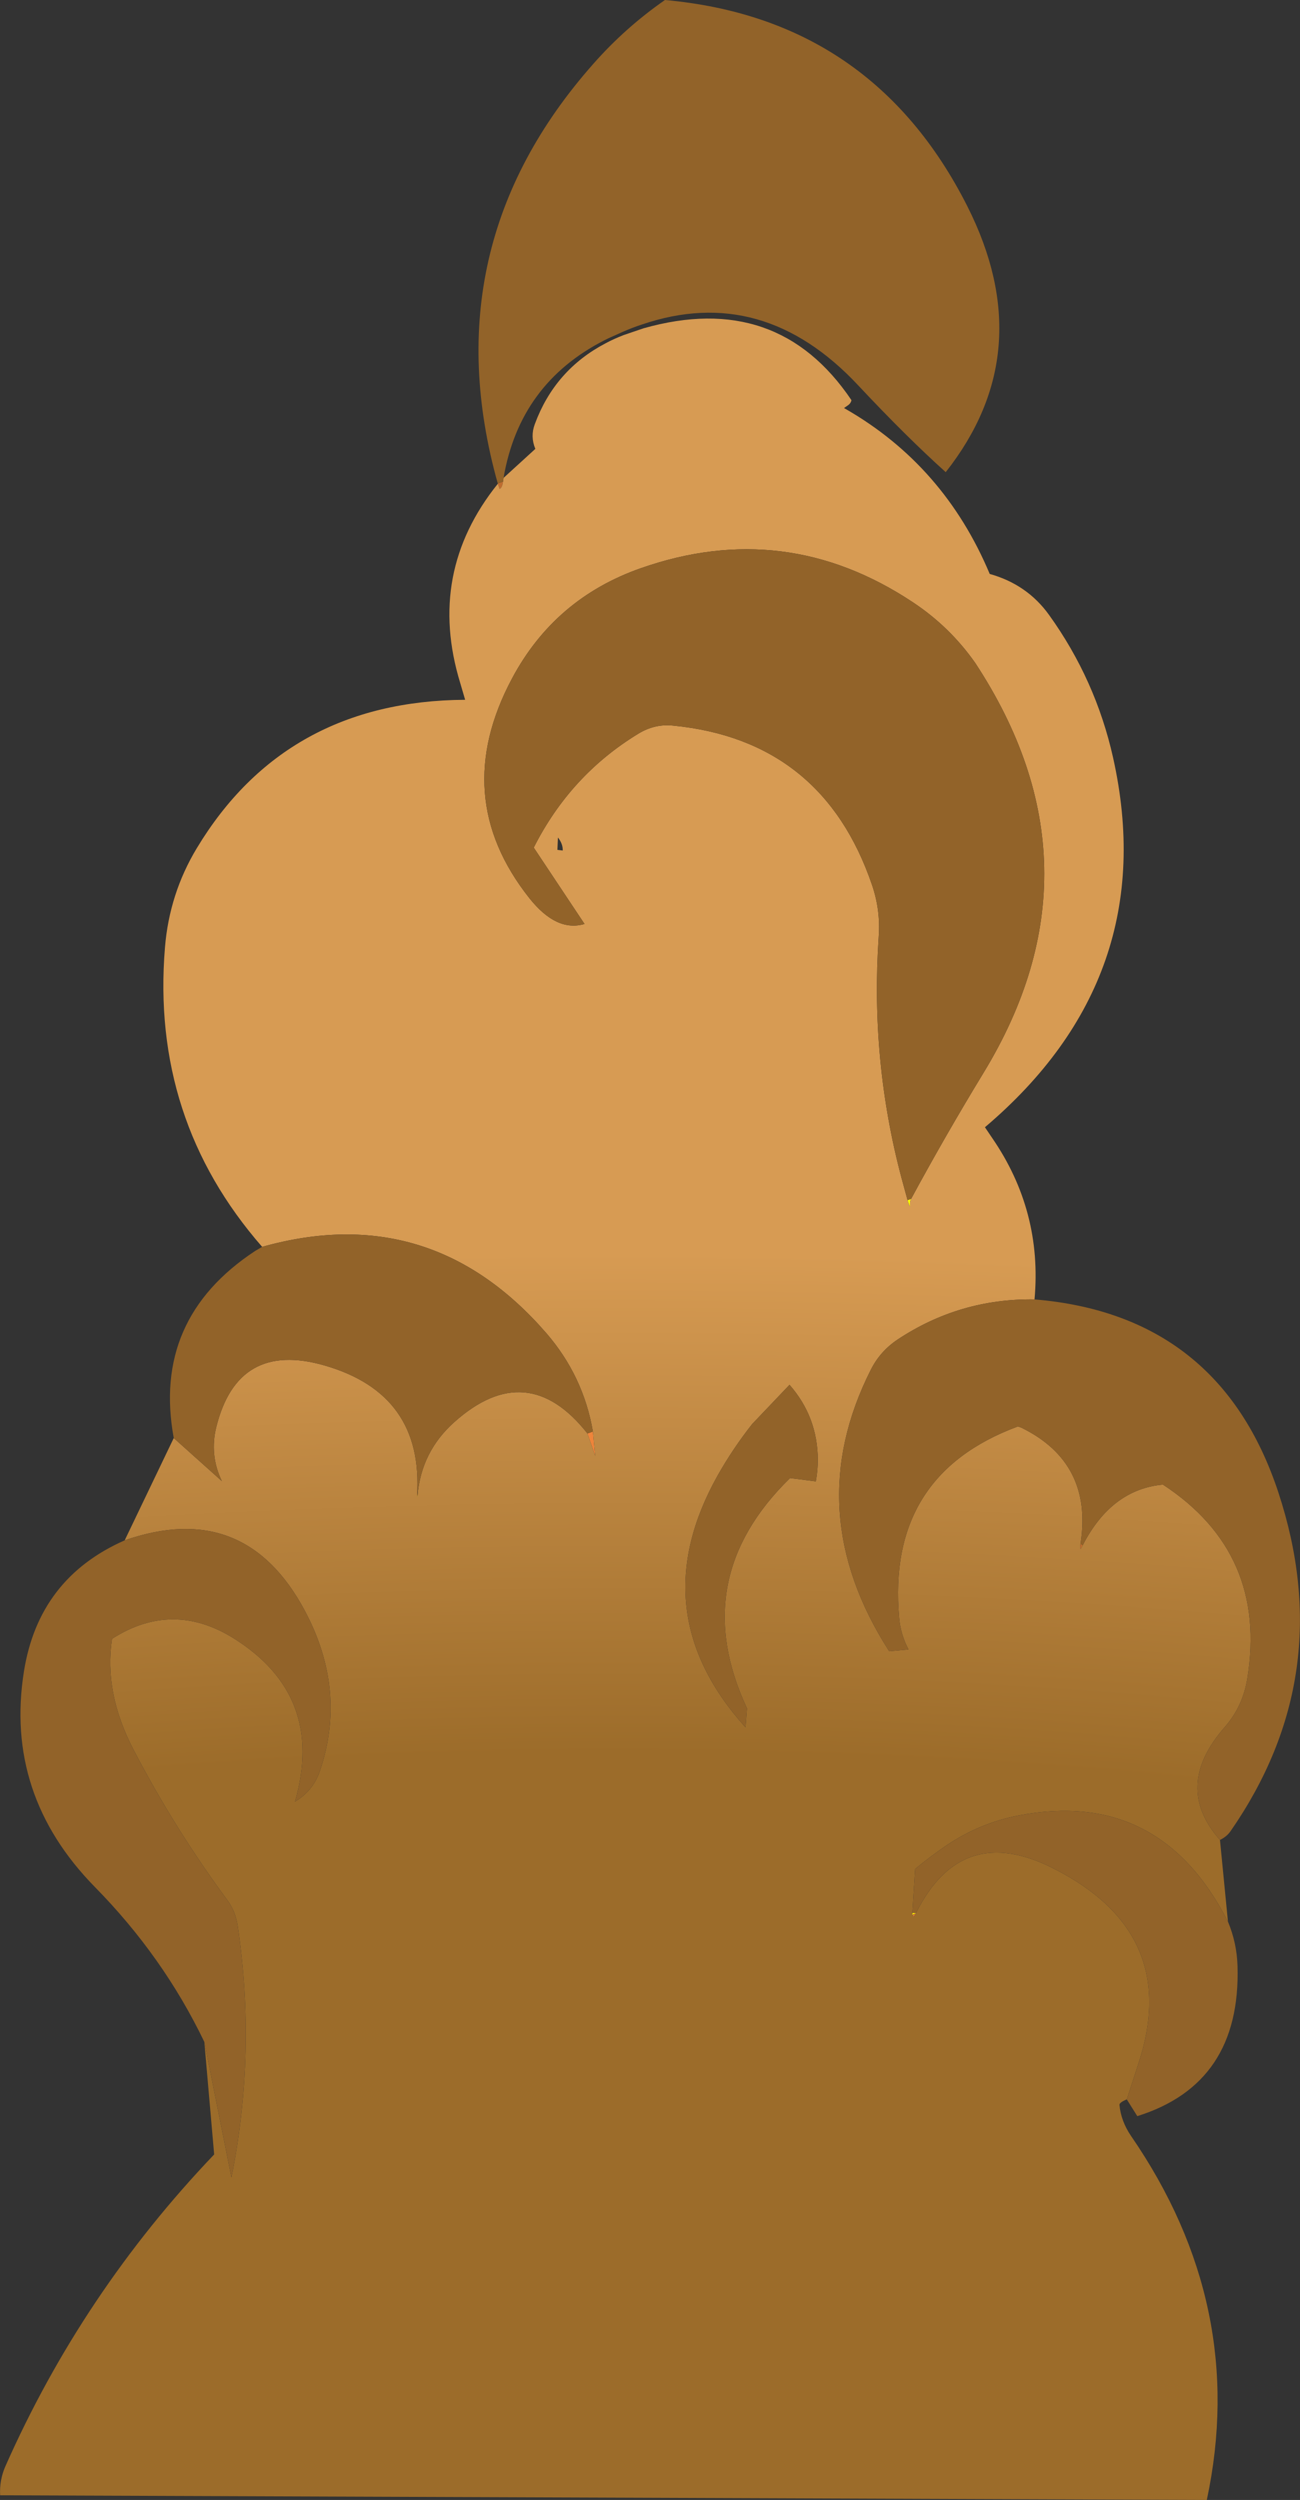 <?xml version="1.0" encoding="UTF-8" standalone="no"?>
<svg xmlns:xlink="http://www.w3.org/1999/xlink" height="939.55px" width="488.95px" xmlns="http://www.w3.org/2000/svg">
  <rect width="100%" height="100%" fill="#333333" stroke="none"/>
  <g transform="matrix(1.0, 0.0, 0.0, 1.0, 344.85, 759.9)">
    <path d="M-2.15 -309.35 Q-2.7 -308.35 -2.6 -306.95 -2.5 -305.5 -3.5 -308.85 L-2.15 -309.35" fill="url(#gradient0)" fill-rule="evenodd" stroke="none"/>
    <path d="M62.4 -179.2 L62.4 -179.15 61.55 -179.7 62.4 -179.2" fill="url(#gradient1)" fill-rule="evenodd" stroke="none"/>
    <path d="M-155.65 -578.9 Q-155.95 -576.55 -156.95 -576.15 L-157.6 -578.1 -157.65 -578.2 -155.65 -578.9 M-0.3 -40.95 Q-0.65 -40.05 -1.3 -39.55 L-1.65 -40.0 -0.3 -40.95 M62.4 -179.15 L61.65 -177.75 Q61.2 -178.05 61.55 -179.7 L62.4 -179.15" fill="url(#gradient2)" fill-rule="evenodd" stroke="none"/>
    <path d="M-1.75 -40.2 L-1.7 -41.05 -0.3 -40.95 -0.65 -40.75 -1.75 -40.2" fill="url(#gradient3)" fill-rule="evenodd" stroke="none"/>
    <path d="M-157.65 -578.25 L-155.65 -578.9 -157.65 -578.2 -157.65 -578.25" fill="url(#gradient4)" fill-rule="evenodd" stroke="none"/>
    <path d="M-187.8 -197.85 L-188.0 -197.4 -188.0 -197.85 -187.8 -197.85" fill="url(#gradient5)" fill-rule="evenodd" stroke="none"/>
    <path d="M-121.85 -221.9 L-120.95 -212.65 -123.9 -221.15 -121.85 -221.9" fill="url(#gradient6)" fill-rule="evenodd" stroke="none"/>
    <path d="M-1.65 -40.0 L-1.75 -40.15 -0.65 -40.75 -0.3 -40.95 -1.65 -40.0" fill="url(#gradient7)" fill-rule="evenodd" stroke="none"/>
    <path d="M-1.75 -40.15 L-1.75 -40.2 -0.65 -40.75 -1.75 -40.15" fill="url(#gradient8)" fill-rule="evenodd" stroke="none"/>
    <path d="M-155.45 -580.3 L-143.5 -591.2 Q-145.45 -595.85 -143.7 -600.5 -136.15 -620.95 -116.95 -630.95 -113.75 -632.65 -110.2 -634.0 L-102.85 -636.5 Q-52.45 -650.8 -24.6 -609.5 -24.85 -608.25 -26.1 -607.45 L-27.4 -606.55 -26.8 -606.2 Q10.3 -584.9 27.4 -544.2 41.5 -540.25 49.75 -528.75 67.25 -504.4 73.8 -475.15 92.2 -392.7 25.6 -336.25 L28.3 -332.25 Q47.25 -304.75 44.25 -271.55 16.15 -271.95 -7.2 -256.5 -13.8 -252.1 -17.3 -245.15 -44.25 -191.85 -10.4 -139.3 L-3.15 -140.0 Q-6.1 -145.65 -6.65 -151.75 -11.5 -205.5 38.0 -223.8 L39.3 -223.35 Q66.3 -210.1 61.55 -179.7 61.2 -178.05 61.65 -177.75 L62.4 -179.15 62.4 -179.2 Q73.2 -200.15 92.55 -201.95 132.0 -176.1 124.25 -128.9 122.55 -118.5 115.7 -110.7 96.25 -88.45 114.0 -68.4 L117.0 -37.7 Q91.4 -87.85 38.25 -77.6 23.75 -74.8 11.2 -66.4 5.05 -62.2 -0.65 -57.5 L-1.7 -41.05 -1.75 -40.2 -1.75 -40.15 -1.65 -40.0 -1.3 -39.55 Q-0.65 -40.05 -0.3 -40.95 16.85 -75.3 51.45 -57.65 99.75 -33.2 83.15 16.2 L78.95 29.1 Q76.1 30.3 76.2 31.2 76.75 37.25 80.55 42.85 124.6 106.8 109.05 179.65 L-344.8 177.9 Q-345.1 172.2 -342.85 167.05 -313.95 101.8 -264.3 49.8 L-268.0 7.5 -257.8 58.45 Q-248.35 11.35 -255.45 -36.15 -256.3 -41.65 -259.25 -45.65 -279.05 -72.45 -294.5 -102.05 -305.85 -123.75 -302.7 -144.0 -280.0 -158.5 -257.0 -144.2 -222.45 -122.6 -233.9 -82.8 -227.15 -86.8 -224.6 -94.15 -214.2 -124.45 -230.15 -154.45 -252.65 -196.75 -297.95 -181.0 L-279.5 -219.45 -261.4 -203.25 Q-266.1 -213.05 -263.5 -223.55 -255.45 -256.05 -222.9 -246.75 -185.5 -236.05 -188.0 -197.85 L-188.0 -197.4 -187.8 -197.85 Q-186.4 -214.4 -173.9 -225.5 -146.55 -249.85 -123.9 -221.15 L-120.95 -212.65 -121.85 -221.9 Q-125.45 -242.8 -139.4 -258.9 -183.0 -309.1 -246.25 -291.3 -288.15 -339.25 -282.8 -403.85 -281.15 -424.0 -270.85 -441.1 -237.45 -496.5 -169.9 -496.9 L-171.75 -503.2 Q-184.45 -544.7 -157.6 -578.1 L-156.95 -576.15 Q-155.95 -576.55 -155.65 -578.9 L-155.45 -580.3 M-2.15 -309.35 Q10.75 -333.2 25.1 -356.75 72.25 -434.2 21.95 -510.75 12.4 -524.35 -1.5 -533.55 -49.5 -565.4 -103.85 -546.35 -136.2 -535.0 -152.25 -504.95 -176.0 -460.5 -145.75 -422.35 -135.55 -409.5 -125.0 -412.65 L-144.1 -441.35 Q-130.35 -468.55 -104.85 -484.1 -98.6 -487.95 -91.65 -487.2 -35.4 -481.65 -16.85 -427.25 -13.65 -417.8 -14.35 -408.0 -17.55 -361.55 -5.8 -317.25 L-3.5 -308.85 Q-2.5 -305.5 -2.6 -306.95 -2.7 -308.35 -2.15 -309.35 M-133.2 -440.25 Q-133.1 -442.7 -135.0 -445.15 L-135.2 -440.5 -133.2 -440.25 M-61.95 -224.7 Q-69.25 -215.45 -75.0 -205.25 -103.6 -154.1 -64.45 -110.7 L-63.9 -117.85 Q-86.6 -166.45 -47.7 -204.4 L-38.0 -203.15 Q-37.25 -207.25 -37.25 -211.3 -37.35 -227.45 -47.9 -239.45 L-61.95 -224.7" fill="url(#gradient9)" fill-rule="evenodd" stroke="none"/>
    <path d="M-155.45 -580.3 L-155.65 -578.9 -157.65 -578.25 Q-182.55 -667.2 -121.65 -735.95 -109.65 -749.55 -94.75 -759.9 -16.7 -752.85 18.95 -682.45 46.6 -627.75 10.85 -582.45 -4.1 -595.9 -22.0 -615.0 -57.9 -653.4 -103.4 -637.95 -107.05 -636.75 -110.7 -635.15 L-116.05 -632.75 -117.55 -632.0 Q-149.4 -615.75 -155.45 -580.3 M-246.25 -291.3 Q-183.0 -309.1 -139.4 -258.9 -125.45 -242.8 -121.85 -221.9 L-123.9 -221.15 Q-146.55 -249.85 -173.9 -225.5 -186.4 -214.4 -187.8 -197.85 L-188.0 -197.85 Q-185.5 -236.05 -222.9 -246.75 -255.45 -256.05 -263.5 -223.55 -266.1 -213.05 -261.4 -203.25 L-279.5 -219.45 Q-287.7 -264.2 -248.9 -289.75 L-246.25 -291.3 M-297.95 -181.0 Q-252.65 -196.75 -230.15 -154.45 -214.2 -124.45 -224.6 -94.15 -227.15 -86.8 -233.9 -82.8 -222.45 -122.6 -257.0 -144.2 -280.0 -158.5 -302.7 -144.0 -305.85 -123.75 -294.5 -102.05 -279.05 -72.45 -259.25 -45.65 -256.3 -41.65 -255.45 -36.15 -248.35 11.35 -257.8 58.45 L-268.0 7.5 Q-283.45 -24.6 -309.15 -50.7 -343.2 -85.4 -335.85 -131.7 -330.3 -166.75 -297.95 -181.0 M78.95 29.1 L83.15 16.2 Q99.75 -33.2 51.45 -57.65 16.85 -75.3 -0.3 -40.95 L-1.7 -41.05 -0.65 -57.5 Q5.05 -62.2 11.2 -66.4 23.75 -74.8 38.25 -77.6 91.4 -87.85 117.0 -37.7 120.35 -29.7 120.6 -20.95 121.9 23.2 82.9 35.4 L78.95 29.1 M114.0 -68.4 Q96.25 -88.45 115.7 -110.7 122.55 -118.5 124.25 -128.9 132.0 -176.1 92.55 -201.95 73.2 -200.15 62.4 -179.2 L61.55 -179.7 Q66.3 -210.1 39.3 -223.35 L38.0 -223.8 Q-11.5 -205.5 -6.65 -151.75 -6.1 -145.65 -3.15 -140.0 L-10.4 -139.3 Q-44.25 -191.85 -17.3 -245.15 -13.8 -252.1 -7.2 -256.5 16.15 -271.95 44.25 -271.55 113.9 -265.75 135.95 -199.05 158.65 -130.25 117.95 -71.65 116.55 -69.65 114.0 -68.4 M-3.5 -308.85 L-5.8 -317.25 Q-17.55 -361.55 -14.35 -408.0 -13.65 -417.8 -16.85 -427.25 -35.4 -481.65 -91.65 -487.2 -98.6 -487.95 -104.85 -484.1 -130.35 -468.55 -144.1 -441.35 L-125.0 -412.65 Q-135.55 -409.5 -145.75 -422.35 -176.0 -460.5 -152.25 -504.95 -136.2 -535.0 -103.85 -546.35 -49.5 -565.4 -1.5 -533.55 12.4 -524.35 21.95 -510.75 72.25 -434.2 25.1 -356.75 10.75 -333.2 -2.15 -309.35 L-3.5 -308.85 M-61.95 -224.7 L-47.9 -239.45 Q-37.35 -227.45 -37.25 -211.3 -37.25 -207.25 -38.0 -203.15 L-47.7 -204.4 Q-86.6 -166.45 -63.9 -117.85 L-64.45 -110.7 Q-103.6 -154.1 -75.0 -205.25 -69.25 -215.45 -61.95 -224.7" fill="#926329" fill-rule="evenodd" stroke="none"/>
  </g>
  <defs>
    <radialGradient cx="0" cy="0" gradientTransform="matrix(0.259, 0.0, 0.0, 0.269, -37.6, -520.9)" gradientUnits="userSpaceOnUse" id="gradient0" r="819.2" spreadMethod="pad">
      <stop offset="0.0" stop-color="#f38a0c"/>
      <stop offset="0.847" stop-color="#ffff00"/>
    </radialGradient>
    <radialGradient cx="0" cy="0" gradientTransform="matrix(0.241, 0.0, 0.0, 0.25, 55.25, -261.55)" gradientUnits="userSpaceOnUse" id="gradient1" r="819.2" spreadMethod="pad">
      <stop offset="0.0" stop-color="#f38a0c"/>
      <stop offset="0.847" stop-color="#ffff00"/>
    </radialGradient>
    <radialGradient cx="0" cy="0" gradientTransform="matrix(0.365, 0.0, 0.0, 0.379, 97.25, 188.8)" gradientUnits="userSpaceOnUse" id="gradient2" r="819.2" spreadMethod="pad">
      <stop offset="0.0" stop-color="#ffc533"/>
      <stop offset="0.533" stop-color="#fd8c3e"/>
      <stop offset="0.988" stop-color="#bf6d2f"/>
    </radialGradient>
    <radialGradient cx="0" cy="0" gradientTransform="matrix(0.134, 0.0, 0.0, 0.139, 59.65, -75.65)" gradientUnits="userSpaceOnUse" id="gradient3" r="819.2" spreadMethod="pad">
      <stop offset="0.0" stop-color="#f38a0c"/>
      <stop offset="0.847" stop-color="#ffff00"/>
    </radialGradient>
    <radialGradient cx="0" cy="0" gradientTransform="matrix(0.153, 0.0, 0.0, 0.159, -83.2, -665.9)" gradientUnits="userSpaceOnUse" id="gradient4" r="819.2" spreadMethod="pad">
      <stop offset="0.0" stop-color="#ffc533"/>
      <stop offset="0.533" stop-color="#fd8c3e"/>
      <stop offset="0.988" stop-color="#bf6d2f"/>
    </radialGradient>
    <radialGradient cx="0" cy="0" gradientTransform="matrix(0.142, 0.0, 0.0, 0.147, -221.1, -284.25)" gradientUnits="userSpaceOnUse" id="gradient5" r="819.2" spreadMethod="pad">
      <stop offset="0.0" stop-color="#f38a0c"/>
      <stop offset="0.847" stop-color="#ffff00"/>
    </radialGradient>
    <radialGradient cx="0" cy="0" gradientTransform="matrix(0.12, 0.0, 0.0, 0.125, -184.15, -232.25)" gradientUnits="userSpaceOnUse" id="gradient6" r="819.2" spreadMethod="pad">
      <stop offset="0.0" stop-color="#ffc533"/>
      <stop offset="0.533" stop-color="#fd8c3e"/>
      <stop offset="0.988" stop-color="#bf6d2f"/>
    </radialGradient>
    <radialGradient cx="0" cy="0" gradientTransform="matrix(0.13, 0.0, 0.0, 0.135, 87.9, 4.05)" gradientUnits="userSpaceOnUse" id="gradient7" r="819.2" spreadMethod="pad">
      <stop offset="0.0" stop-color="#ffc533"/>
      <stop offset="0.533" stop-color="#fd8c3e"/>
      <stop offset="0.988" stop-color="#bf6d2f"/>
    </radialGradient>
    <radialGradient cx="0" cy="0" gradientTransform="matrix(0.13, 0.0, 0.0, 0.135, 87.9, 4.05)" gradientUnits="userSpaceOnUse" id="gradient8" r="819.2" spreadMethod="pad">
      <stop offset="0.0" stop-color="#f38a0c"/>
      <stop offset="0.847" stop-color="#ffff00"/>
    </radialGradient>
    <radialGradient cx="0" cy="0" gradientTransform="matrix(1.651, 0.0, 0.0, 0.586, -114.1, 185.2)" gradientUnits="userSpaceOnUse" id="gradient9" r="819.2" spreadMethod="pad">
      <stop offset="0.596" stop-color="#9c6c2a"/>
      <stop offset="0.988" stop-color="#d79b53"/>
    </radialGradient>
  </defs>
</svg>
